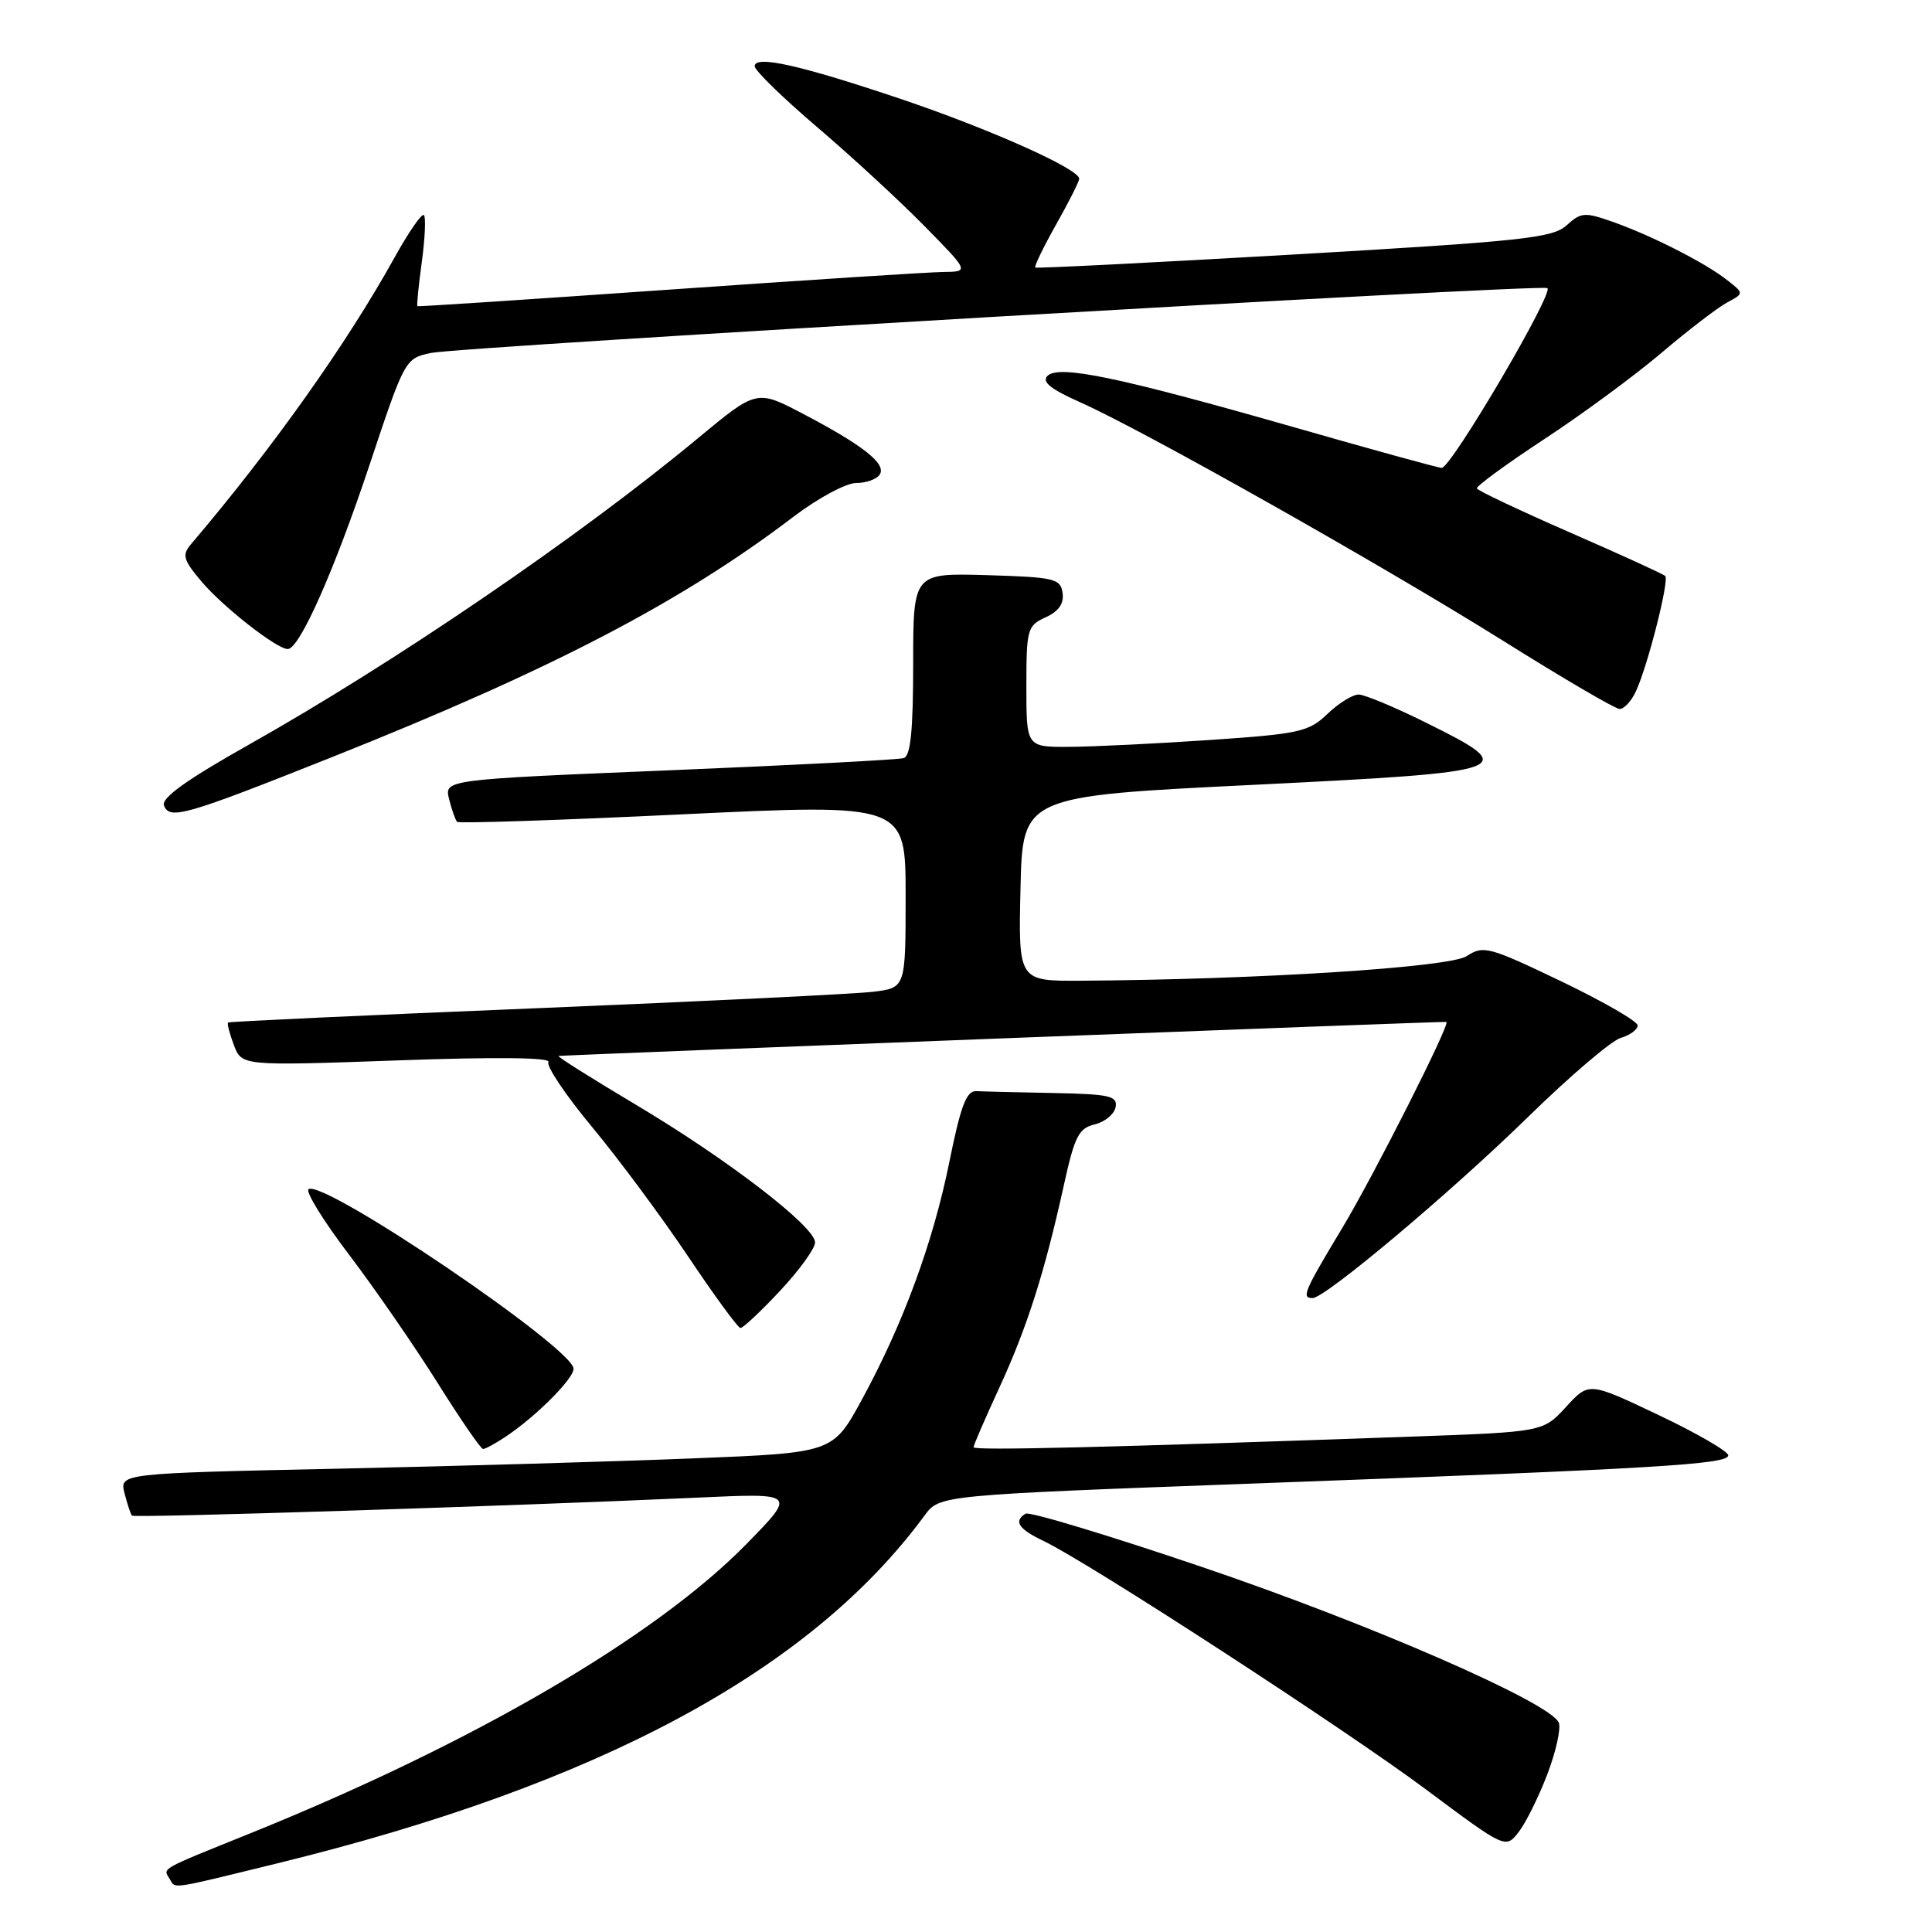 <?xml version="1.0" encoding="UTF-8" standalone="no"?>
<!DOCTYPE svg PUBLIC "-//W3C//DTD SVG 1.1//EN" "http://www.w3.org/Graphics/SVG/1.1/DTD/svg11.dtd" >
<svg xmlns="http://www.w3.org/2000/svg" xmlns:xlink="http://www.w3.org/1999/xlink" version="1.1" viewBox="0 0 256 256">
 <g >
 <path fill="currentColor"
d=" M 36.68 246.92 C 79.29 236.49 107.36 221.42 122.52 200.80 C 124.50 198.11 124.50 198.11 166.50 196.56 C 219.58 194.60 229.00 194.04 229.00 192.84 C 229.00 192.32 224.85 189.91 219.77 187.50 C 210.54 183.11 210.54 183.11 207.51 186.42 C 204.47 189.74 204.47 189.74 186.99 190.36 C 146.82 191.79 129.00 192.23 129.00 191.77 C 129.00 191.50 130.53 187.96 132.41 183.89 C 136.10 175.88 138.40 168.67 140.97 157.03 C 142.39 150.57 142.94 149.49 145.05 148.99 C 146.39 148.67 147.64 147.64 147.82 146.71 C 148.11 145.22 147.07 144.98 139.57 144.83 C 134.86 144.74 130.26 144.63 129.36 144.58 C 128.06 144.52 127.30 146.52 125.81 153.89 C 123.64 164.64 119.68 175.41 114.18 185.50 C 110.36 192.50 110.36 192.50 91.93 193.24 C 81.79 193.65 60.53 194.27 44.67 194.61 C 15.84 195.23 15.84 195.23 16.50 197.86 C 16.87 199.31 17.31 200.64 17.49 200.83 C 17.82 201.16 67.85 199.56 92.50 198.44 C 105.50 197.84 105.50 197.84 99.00 204.50 C 86.89 216.90 62.68 231.02 33.00 242.99 C 21.08 247.80 21.58 247.51 22.46 248.93 C 23.31 250.31 22.16 250.47 36.68 246.92 Z  M 205.03 235.09 C 206.17 232.11 206.85 229.05 206.55 228.27 C 205.54 225.65 181.57 215.18 159.14 207.59 C 146.85 203.42 136.39 200.26 135.89 200.57 C 134.27 201.57 134.96 202.61 138.32 204.21 C 144.27 207.05 178.25 229.13 189.00 237.15 C 199.50 244.98 199.50 244.98 201.24 242.74 C 202.19 241.51 203.90 238.07 205.03 235.09 Z  M 67.03 190.35 C 71.04 187.67 76.00 182.70 76.00 181.37 C 76.00 178.66 42.98 156.28 40.89 157.57 C 40.43 157.85 42.85 161.78 46.28 166.29 C 49.71 170.81 54.97 178.44 57.99 183.25 C 61.00 188.06 63.71 192.00 64.01 192.00 C 64.31 192.00 65.67 191.26 67.03 190.35 Z  M 103.36 171.04 C 105.91 168.32 108.00 165.43 108.00 164.63 C 108.00 162.52 96.35 153.57 84.12 146.30 C 78.30 142.83 73.75 139.97 74.02 139.92 C 74.87 139.79 191.49 135.31 191.66 135.41 C 192.18 135.70 182.04 155.75 177.90 162.64 C 172.77 171.17 172.41 172.00 173.93 172.00 C 175.60 172.00 192.25 158.00 202.50 147.98 C 208.00 142.60 213.51 137.90 214.75 137.53 C 215.99 137.17 217.00 136.42 217.00 135.88 C 217.00 135.33 212.43 132.70 206.85 130.02 C 197.28 125.44 196.56 125.24 194.35 126.69 C 192.07 128.19 166.67 129.80 143.22 129.95 C 134.94 130.00 134.94 130.00 135.22 117.75 C 135.50 105.50 135.50 105.50 166.00 104.00 C 200.91 102.28 201.61 102.03 189.00 95.78 C 184.88 93.73 180.85 92.05 180.05 92.03 C 179.26 92.01 177.40 93.16 175.91 94.58 C 173.43 96.97 172.22 97.24 160.36 98.05 C 153.29 98.53 144.91 98.94 141.75 98.96 C 136.00 99.00 136.00 99.00 136.00 90.98 C 136.00 83.35 136.13 82.90 138.55 81.80 C 140.28 81.01 141.00 79.98 140.80 78.57 C 140.52 76.66 139.74 76.48 130.75 76.21 C 121.00 75.93 121.00 75.93 121.00 88.00 C 121.00 96.78 120.66 100.17 119.75 100.45 C 119.06 100.67 105.08 101.39 88.68 102.07 C 58.86 103.30 58.86 103.30 59.51 105.90 C 59.87 107.33 60.35 108.68 60.57 108.90 C 60.79 109.13 74.26 108.68 90.49 107.90 C 120.00 106.50 120.00 106.50 120.00 118.69 C 120.00 130.88 120.00 130.88 115.75 131.41 C 113.41 131.70 93.28 132.68 71.00 133.60 C 48.73 134.51 30.37 135.36 30.22 135.49 C 30.07 135.62 30.42 136.96 30.99 138.48 C 32.04 141.24 32.04 141.24 52.65 140.51 C 65.61 140.04 73.04 140.12 72.67 140.72 C 72.35 141.24 74.95 145.12 78.45 149.33 C 81.95 153.54 87.67 161.25 91.16 166.46 C 94.65 171.67 97.78 175.95 98.11 175.97 C 98.45 175.98 100.81 173.77 103.36 171.04 Z  M 44.00 100.32 C 73.12 88.72 90.25 79.80 105.17 68.45 C 108.39 66.00 112.12 64.00 113.45 64.00 C 114.79 64.00 116.20 63.49 116.58 62.86 C 117.46 61.45 114.34 58.99 106.38 54.82 C 100.26 51.61 100.26 51.61 92.38 58.15 C 76.72 71.14 52.31 87.79 32.91 98.71 C 24.71 103.33 21.35 105.74 21.73 106.73 C 22.47 108.67 24.51 108.08 44.00 100.32 Z  M 216.80 91.53 C 218.37 88.09 221.21 76.88 220.65 76.32 C 220.40 76.07 214.73 73.48 208.04 70.56 C 201.36 67.64 195.80 65.01 195.69 64.72 C 195.59 64.43 199.59 61.50 204.59 58.21 C 209.60 54.93 216.60 49.77 220.15 46.76 C 223.70 43.74 227.62 40.74 228.86 40.08 C 231.11 38.87 231.11 38.87 228.80 37.07 C 225.86 34.78 218.84 31.21 213.68 29.39 C 209.99 28.09 209.49 28.12 207.58 29.86 C 205.73 31.54 201.77 31.96 171.50 33.72 C 152.80 34.80 137.36 35.58 137.18 35.45 C 137.01 35.31 138.25 32.76 139.93 29.77 C 141.62 26.78 143.00 24.04 143.00 23.68 C 143.00 22.39 131.21 17.12 119.47 13.15 C 106.02 8.62 100.00 7.27 100.00 8.78 C 100.00 9.33 103.71 12.95 108.25 16.82 C 112.79 20.69 119.19 26.59 122.47 29.93 C 128.44 36.00 128.44 36.00 124.97 36.04 C 123.06 36.06 106.65 37.12 88.50 38.39 C 70.35 39.66 55.41 40.65 55.31 40.57 C 55.20 40.50 55.46 37.87 55.89 34.72 C 56.32 31.57 56.44 28.77 56.17 28.50 C 55.89 28.23 54.14 30.76 52.27 34.14 C 45.93 45.57 36.13 59.38 25.30 72.12 C 24.10 73.53 24.28 74.18 26.67 77.02 C 29.52 80.40 36.66 86.00 38.13 86.00 C 39.69 86.00 44.32 75.56 49.00 61.50 C 53.62 47.62 53.69 47.49 57.08 46.77 C 60.96 45.94 203.48 37.66 205.02 38.17 C 206.08 38.53 192.30 62.00 191.03 62.00 C 190.62 62.00 181.78 59.57 171.39 56.59 C 148.17 49.95 140.29 48.31 138.79 49.81 C 138.01 50.59 139.21 51.56 143.10 53.29 C 151.31 56.92 183.39 75.02 199.32 85.00 C 207.12 89.89 213.99 93.91 214.59 93.94 C 215.19 93.97 216.19 92.89 216.80 91.53 Z "/>
</g>
</svg>